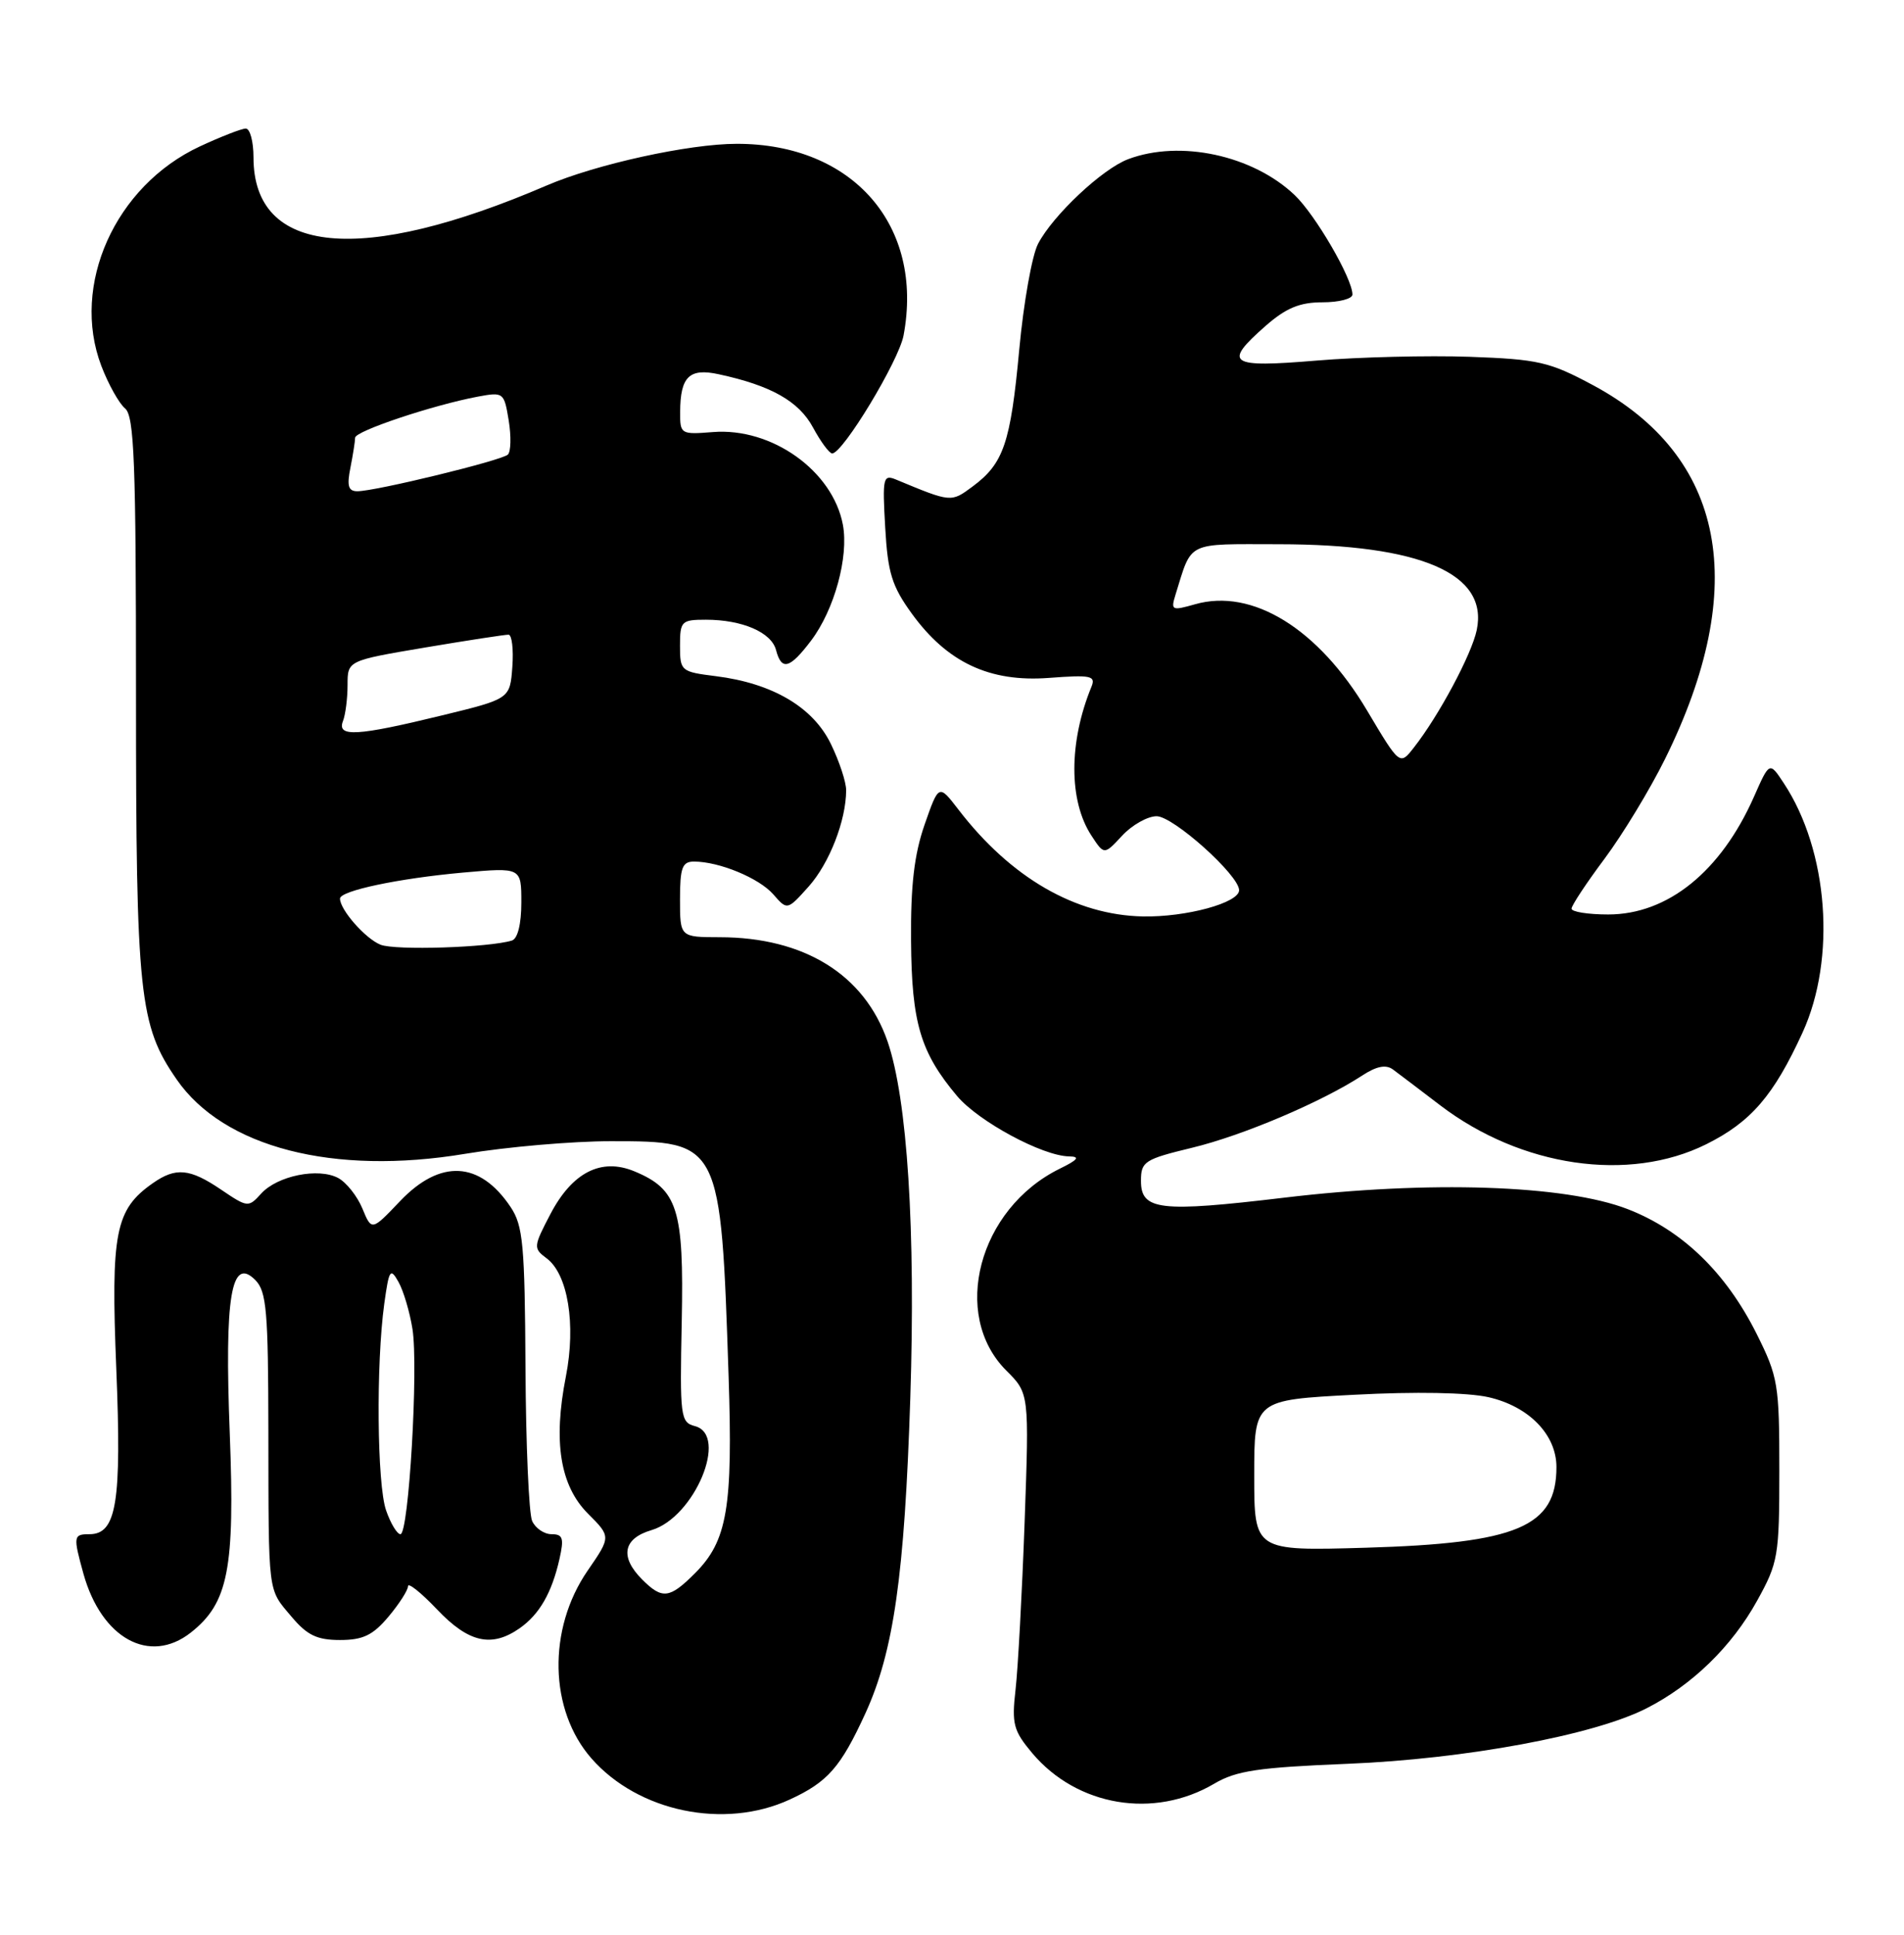<?xml version="1.0" encoding="UTF-8" standalone="no"?>
<!DOCTYPE svg PUBLIC "-//W3C//DTD SVG 1.1//EN" "http://www.w3.org/Graphics/SVG/1.1/DTD/svg11.dtd" >
<svg xmlns="http://www.w3.org/2000/svg" xmlns:xlink="http://www.w3.org/1999/xlink" version="1.1" viewBox="0 0 252 256">
 <g >
 <path fill="currentColor"
d=" M 104.50 238.12 C 109.55 235.80 111.26 233.85 114.54 226.70 C 118.28 218.52 119.72 208.43 120.48 185.00 C 121.20 162.73 120.09 145.41 117.47 137.80 C 114.42 128.96 106.45 124.02 95.25 124.01 C 90.00 124.00 90.00 124.00 90.00 119.00 C 90.00 114.80 90.30 114.00 91.85 114.00 C 95.19 114.00 100.46 116.18 102.35 118.34 C 104.20 120.46 104.20 120.46 107.04 117.29 C 109.78 114.21 111.98 108.56 111.99 104.57 C 112.00 103.50 111.09 100.74 109.97 98.44 C 107.61 93.57 102.25 90.41 94.75 89.47 C 90.12 88.89 90.00 88.79 90.00 85.44 C 90.00 82.19 90.19 82.00 93.43 82.00 C 98.24 82.00 102.10 83.67 102.71 86.01 C 103.44 88.79 104.52 88.50 107.36 84.75 C 110.43 80.68 112.35 73.69 111.56 69.44 C 110.22 62.30 102.15 56.55 94.36 57.17 C 90.10 57.51 90.00 57.45 90.02 54.51 C 90.04 49.83 91.23 48.67 95.13 49.52 C 102.05 51.01 105.73 53.09 107.60 56.56 C 108.62 58.45 109.77 60.00 110.14 60.00 C 111.55 60.00 118.96 47.75 119.59 44.38 C 122.32 29.84 112.88 19.01 97.50 19.03 C 91.20 19.03 78.90 21.73 72.36 24.54 C 47.78 35.11 33.55 33.75 33.55 20.83 C 33.55 18.72 33.09 17.00 32.52 17.01 C 31.96 17.02 29.23 18.08 26.46 19.37 C 15.24 24.59 9.34 37.73 13.41 48.41 C 14.34 50.85 15.76 53.38 16.55 54.04 C 17.77 55.05 18.00 61.13 18.00 91.90 C 18.00 131.70 18.42 135.67 23.39 142.84 C 29.62 151.83 44.15 155.57 61.56 152.67 C 67.08 151.75 75.75 151.00 80.84 151.00 C 95.37 151.00 95.40 151.07 96.43 182.05 C 97.01 199.50 96.26 203.89 91.98 208.17 C 88.62 211.53 87.65 211.65 85.00 209.00 C 82.00 206.00 82.46 203.57 86.23 202.46 C 91.93 200.77 96.47 189.88 91.98 188.70 C 90.06 188.20 89.97 187.50 90.23 174.84 C 90.53 159.98 89.70 157.36 83.95 154.98 C 79.57 153.17 75.74 155.12 72.85 160.64 C 70.59 164.96 70.57 165.17 72.34 166.49 C 75.16 168.58 76.25 175.22 74.90 182.11 C 73.19 190.78 74.13 196.59 77.83 200.29 C 80.87 203.33 80.87 203.33 77.77 207.83 C 72.45 215.57 72.67 226.28 78.29 232.68 C 84.48 239.73 95.86 242.09 104.50 238.12 Z  M 160.71 236.01 C 163.62 234.29 166.53 233.86 178.35 233.38 C 193.94 232.75 210.96 229.59 217.92 226.04 C 223.97 222.96 229.21 217.86 232.56 211.80 C 235.35 206.76 235.50 205.91 235.50 194.50 C 235.50 183.17 235.33 182.17 232.50 176.50 C 228.43 168.37 222.65 162.78 215.41 159.98 C 207.14 156.78 189.13 156.18 169.99 158.47 C 153.47 160.44 151.00 160.15 151.01 156.23 C 151.01 153.69 151.48 153.39 157.76 151.87 C 164.43 150.27 174.91 145.82 180.26 142.33 C 182.18 141.07 183.43 140.82 184.36 141.51 C 185.10 142.06 187.91 144.18 190.60 146.24 C 201.33 154.42 215.58 156.50 225.83 151.40 C 231.75 148.45 234.75 144.97 238.57 136.63 C 243.06 126.83 241.99 112.56 236.09 103.63 C 234.20 100.76 234.20 100.76 232.14 105.43 C 227.76 115.32 220.73 121.00 212.85 121.00 C 210.18 121.00 208.00 120.65 208.00 120.23 C 208.00 119.81 209.97 116.83 212.37 113.62 C 214.77 110.40 218.37 104.47 220.37 100.43 C 231.68 77.56 228.37 60.38 210.83 50.96 C 205.06 47.87 203.61 47.54 194.50 47.21 C 189.00 47.02 179.89 47.24 174.25 47.71 C 162.62 48.68 161.81 48.13 167.53 43.10 C 170.22 40.75 172.03 40.00 175.03 40.00 C 177.22 40.00 179.00 39.54 179.00 38.97 C 179.00 36.85 174.09 28.41 171.34 25.80 C 165.80 20.54 156.19 18.47 149.32 21.06 C 145.90 22.34 139.37 28.47 137.39 32.26 C 136.59 33.78 135.47 40.08 134.90 46.26 C 133.75 58.65 132.83 61.33 128.73 64.37 C 125.87 66.49 125.92 66.50 118.63 63.47 C 116.88 62.74 116.78 63.17 117.16 69.79 C 117.50 75.79 118.04 77.55 120.68 81.19 C 125.36 87.65 130.98 90.29 138.81 89.70 C 144.38 89.28 145.05 89.41 144.46 90.86 C 141.44 98.21 141.44 105.96 144.45 110.56 C 146.14 113.14 146.14 113.14 148.52 110.57 C 149.83 109.16 151.89 108.00 153.08 108.00 C 155.29 108.00 164.00 115.81 164.00 117.79 C 164.00 119.46 156.99 121.37 151.26 121.26 C 142.33 121.08 133.77 116.13 126.85 107.12 C 124.25 103.74 124.25 103.74 122.37 109.12 C 121.00 113.07 120.52 117.15 120.58 124.50 C 120.66 135.35 121.82 139.25 126.67 145.02 C 129.51 148.39 137.98 152.96 141.50 153.01 C 143.00 153.04 142.69 153.45 140.24 154.65 C 129.51 159.94 125.81 173.96 133.18 181.34 C 136.22 184.37 136.22 184.37 135.61 201.44 C 135.27 210.82 134.73 220.78 134.41 223.57 C 133.89 228.11 134.13 229.00 136.62 231.97 C 142.56 239.01 152.72 240.72 160.71 236.01 Z  M 25.25 216.02 C 30.22 212.11 31.10 207.58 30.41 189.68 C 29.70 171.54 30.60 166.16 33.79 169.37 C 35.28 170.87 35.50 173.48 35.52 189.30 C 35.55 211.30 35.40 210.14 38.59 213.92 C 40.65 216.37 41.96 217.00 45.00 217.00 C 48.04 217.00 49.35 216.37 51.41 213.92 C 52.83 212.23 54.00 210.41 54.00 209.88 C 54.00 209.35 55.73 210.73 57.85 212.96 C 62.02 217.35 65.06 218.04 68.77 215.45 C 71.40 213.61 73.04 210.75 74.05 206.27 C 74.67 203.52 74.50 203.00 73.00 203.00 C 72.02 203.00 70.86 202.21 70.43 201.25 C 70.00 200.29 69.60 191.18 69.55 181.00 C 69.46 164.70 69.23 162.17 67.58 159.71 C 63.51 153.62 58.27 153.34 52.94 158.94 C 49.19 162.88 49.19 162.88 47.96 159.90 C 47.28 158.26 45.84 156.45 44.76 155.87 C 42.14 154.47 36.70 155.57 34.56 157.94 C 32.88 159.79 32.77 159.78 29.28 157.42 C 25.12 154.60 23.27 154.42 20.22 156.56 C 15.25 160.04 14.66 163.05 15.39 181.11 C 16.11 198.81 15.43 203.00 11.84 203.00 C 9.71 203.00 9.67 203.26 11.04 208.22 C 13.43 216.80 19.80 220.30 25.25 216.02 Z  M 50.36 125.00 C 48.36 124.20 45.00 120.38 45.00 118.90 C 45.00 117.86 52.75 116.23 61.25 115.46 C 69.00 114.77 69.00 114.77 69.00 119.41 C 69.00 122.26 68.52 124.21 67.75 124.45 C 64.72 125.38 52.30 125.78 50.36 125.00 Z  M 45.39 95.42 C 45.73 94.55 46.00 92.39 46.00 90.62 C 46.00 87.41 46.00 87.41 56.25 85.68 C 61.89 84.73 66.86 83.97 67.31 83.98 C 67.75 83.99 67.98 85.91 67.81 88.23 C 67.50 92.47 67.50 92.47 58.50 94.66 C 47.26 97.40 44.57 97.56 45.39 95.42 Z  M 46.38 61.88 C 46.72 60.16 47.00 58.37 47.00 57.92 C 47.00 57.04 57.30 53.60 63.25 52.48 C 66.64 51.85 66.72 51.92 67.33 55.64 C 67.67 57.74 67.62 59.76 67.22 60.15 C 66.41 60.93 49.69 65.00 47.30 65.00 C 46.10 65.00 45.89 64.30 46.38 61.88 Z  M 166.00 195.23 C 166.00 185.24 166.00 185.24 179.25 184.55 C 187.34 184.12 194.25 184.25 197.00 184.87 C 202.36 186.09 206.00 189.83 206.00 194.12 C 206.00 202.02 200.85 204.20 180.75 204.79 C 166.00 205.22 166.00 205.22 166.00 195.23 Z  M 180.94 94.02 C 174.50 83.18 165.74 77.78 158.15 79.96 C 155.09 80.83 154.94 80.76 155.58 78.69 C 157.81 71.53 156.86 72.00 169.23 72.01 C 188.09 72.03 197.02 75.90 195.45 83.37 C 194.77 86.60 190.45 94.68 187.14 98.90 C 185.27 101.30 185.27 101.30 180.94 94.02 Z  M 51.10 199.85 C 49.90 196.42 49.76 180.49 50.86 172.50 C 51.49 167.97 51.66 167.70 52.74 169.62 C 53.40 170.79 54.23 173.59 54.59 175.84 C 55.40 180.89 54.10 203.00 53.00 203.00 C 52.56 203.00 51.70 201.58 51.10 199.85 Z "/>
</g>
</svg>